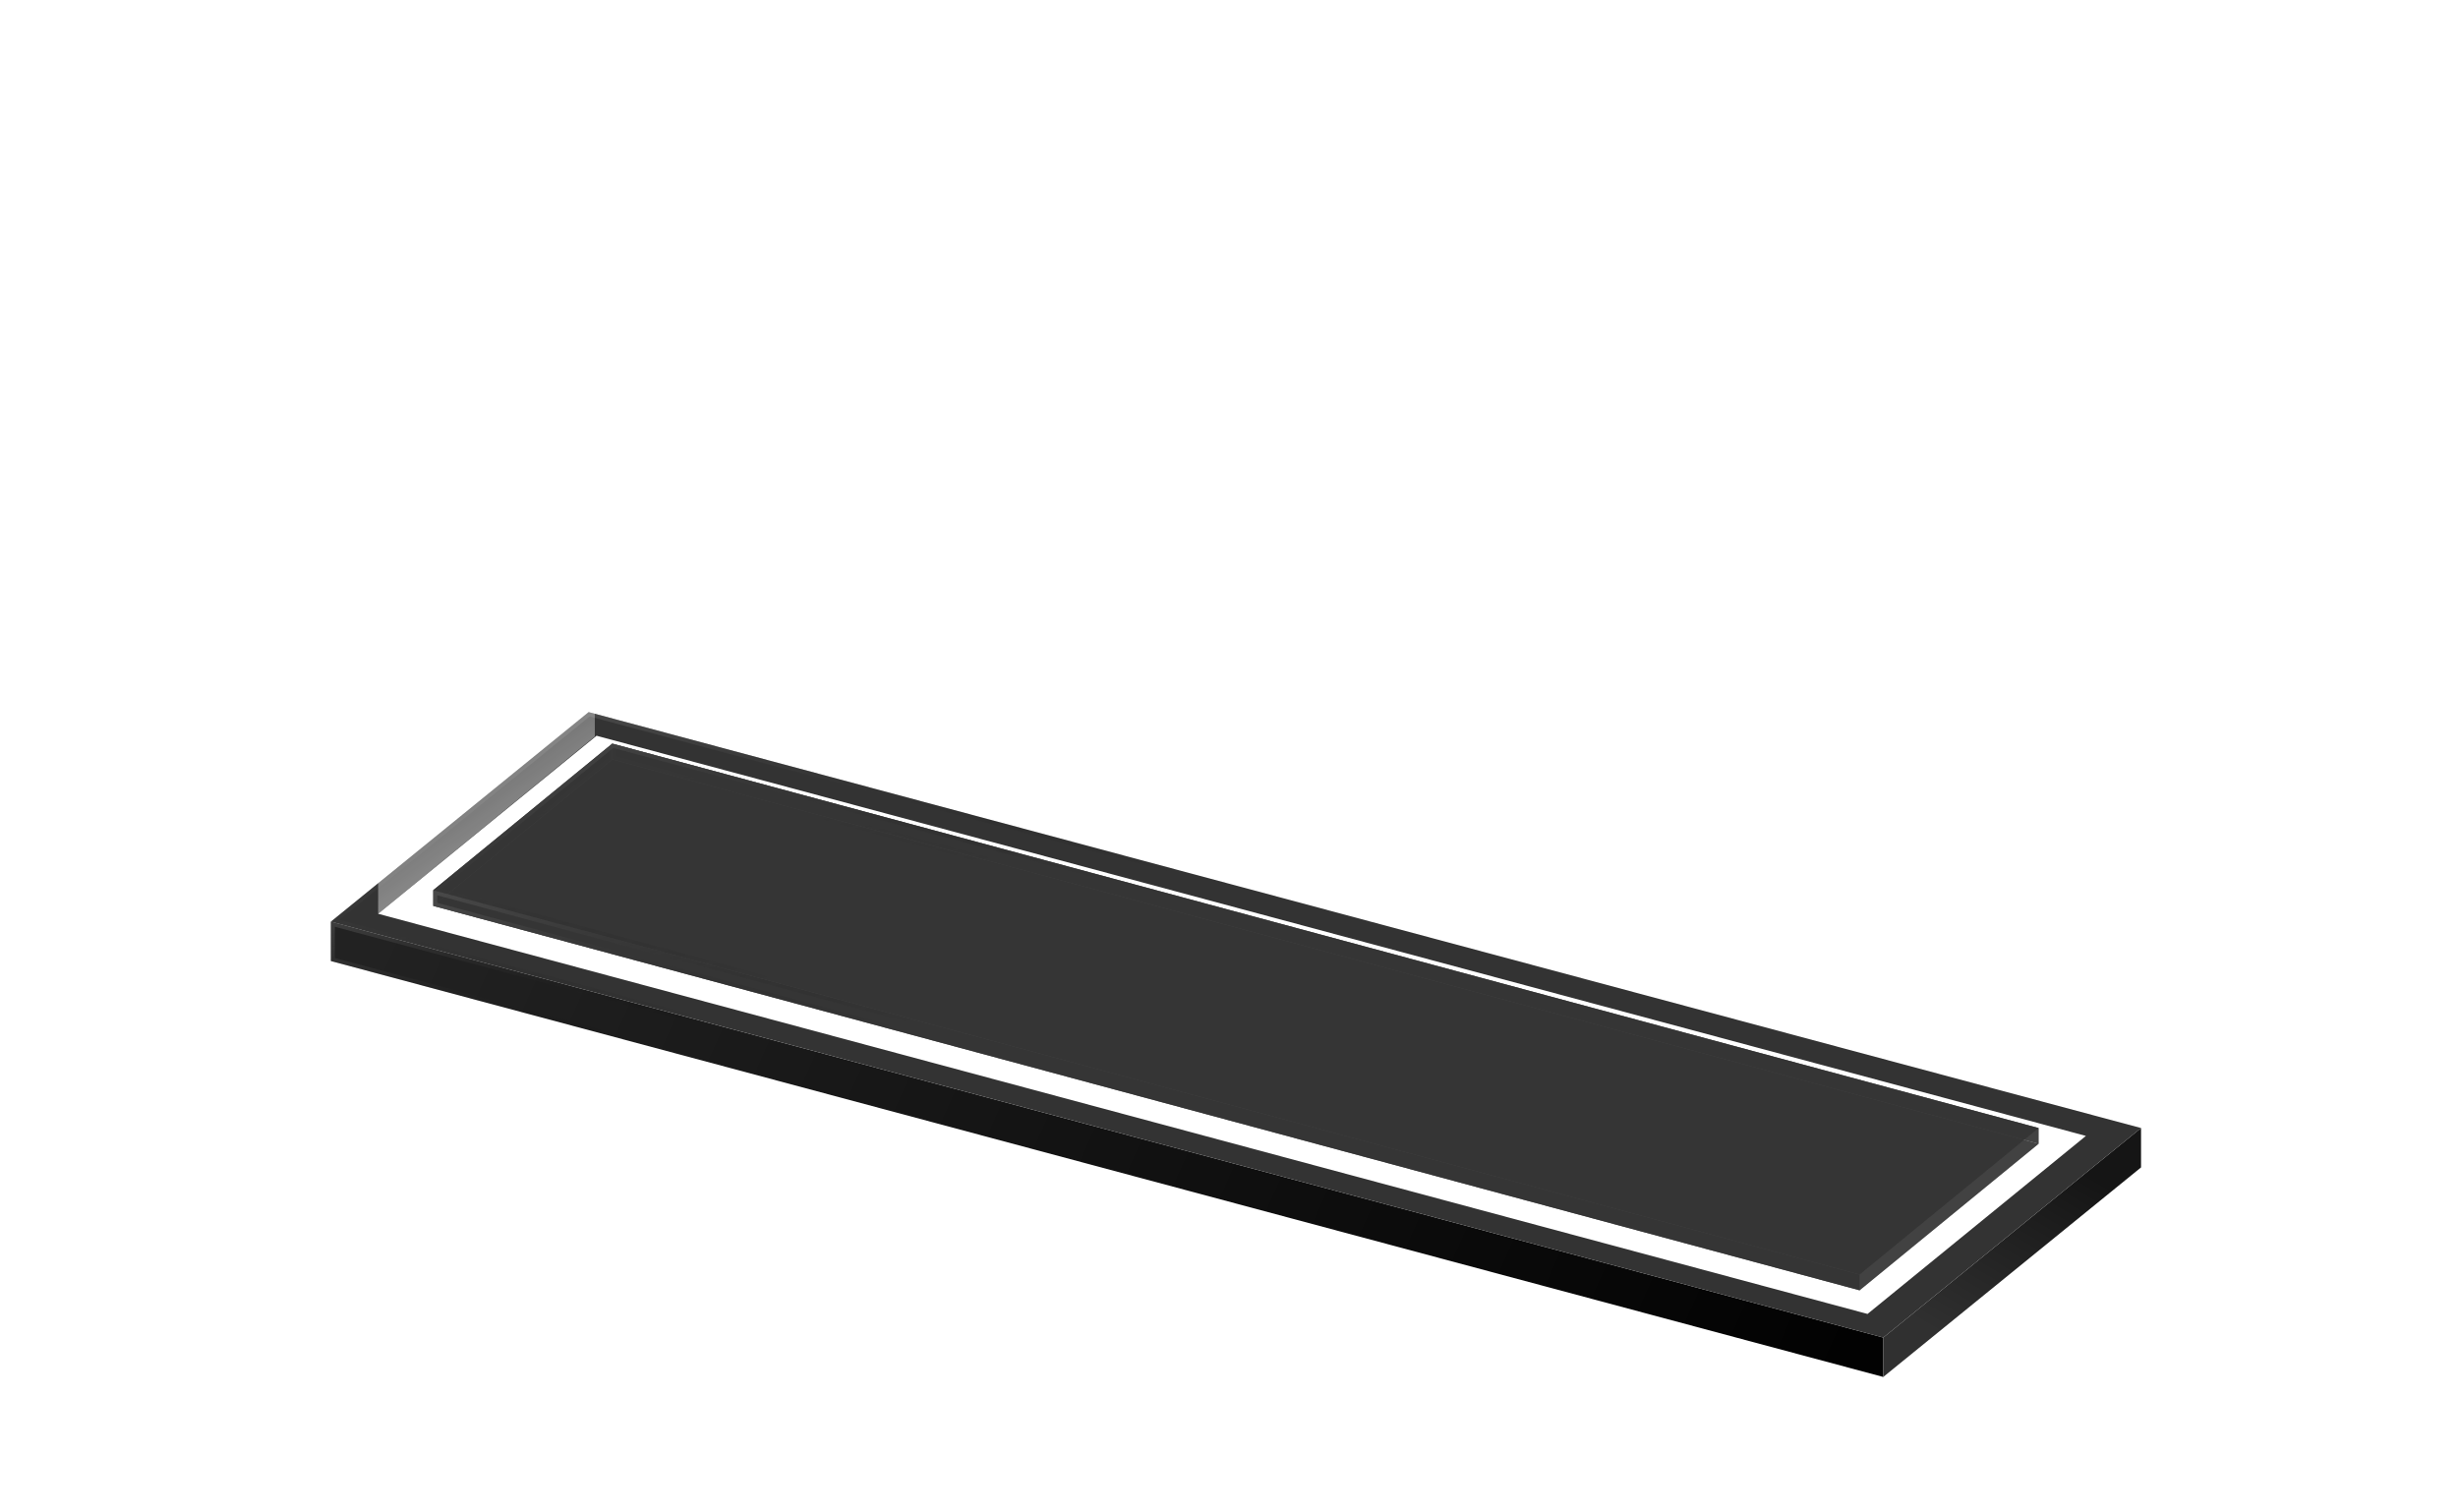 <svg xmlns="http://www.w3.org/2000/svg" width="312" height="192" viewBox="0 0 312 192" fill="none">
    <g filter="url(#filter0_f_56_95)">
        <path d="M264 110V144L75 93V58L264 110Z" fill="url(#paint0_linear_56_95)"/>
    </g>
    <g filter="url(#filter1_i_56_95)">
        <path d="M42 122V117L239.05 169.8V174.8L42 122Z" fill="url(#paint1_linear_56_95)"/>
    </g>
    <path d="M238.8 174.474L42.25 121.808V117.326L238.8 169.992V174.474Z" stroke="url(#paint2_linear_56_95)" stroke-width="0.5"/>
    <g filter="url(#filter2_i_56_95)">
        <path d="M239.047 174.799V169.799L271.767 143.199V148.199L239.047 174.799Z" fill="url(#paint3_linear_56_95)"/>
    </g>
    <path d="M271.517 148.08L239.297 174.274V169.918L271.517 143.725V148.08Z" stroke="url(#paint4_linear_56_95)" stroke-width="0.5"/>
    <g filter="url(#filter3_i_56_95)">
        <path d="M239.05 169.8L42 117L74.72 90.4L271.77 143.2L239.05 169.8Z" fill="#333333"/>
    </g>
    <path d="M271.232 143.314L238.991 169.525L42.538 116.885L74.779 90.675L271.232 143.314Z" stroke="url(#paint5_linear_56_95)" stroke-width="0.5"/>
    <path d="M237.05 166.8L48 116L75.72 93.4L264.77 144.2L237.05 166.8Z" fill="white"/>
    <g filter="url(#filter4_i_56_95)">
        <path d="M236.05 163.8L55 115L77.72 96.4L258.77 145.2L236.05 163.8Z" fill="#333333" fill-opacity="0.9"/>
    </g>
    <path d="M258.235 145.314L235.991 163.525L55.535 114.885L77.779 96.675L258.235 145.314Z" stroke="url(#paint6_linear_56_95)" stroke-width="0.5"/>
    <g filter="url(#filter5_f_56_95)">
        <path d="M48 72V116L75.5 93.5V48.5L48 72Z" fill="url(#paint7_linear_56_95)"/>
    </g>
    <g filter="url(#filter6_i_56_95)">
        <path d="M77.72 94.4V96.4L55 115V113L77.72 94.4Z" fill="#333333" fill-opacity="0.9"/>
    </g>
    <path d="M55.25 113.119L77.47 94.928V96.282L55.25 114.473V113.119Z" stroke="url(#paint8_linear_56_95)" stroke-width="0.5"/>
    <g filter="url(#filter7_i_56_95)">
        <path d="M55 113V115L236.05 163.8V161.8L55 113Z" fill="#333333" fill-opacity="0.9"/>
    </g>
    <path d="M235.8 163.474L55.25 114.808V113.326L235.8 161.992V163.474Z" stroke="url(#paint9_linear_56_95)" stroke-width="0.5"/>
    <g opacity="0.3">
        <g filter="url(#filter8_i_56_95)">
            <path d="M236.047 161.799V163.799L258.767 145.199V143.199L236.047 161.799Z" fill="#333333" fill-opacity="0.9"/>
        </g>
        <path d="M258.517 143.727V145.081L236.297 163.271V161.918L258.517 143.727Z" stroke="url(#paint10_linear_56_95)" stroke-width="0.5"/>
    </g>
    <g filter="url(#filter9_i_56_95)">
        <path d="M77.719 94.4V96.4L258.769 145.2V143.2L77.719 94.4Z" fill="#333333" fill-opacity="0.9"/>
    </g>
    <path d="M258.519 144.874L77.969 96.209V94.727L258.519 143.392V144.874Z" stroke="url(#paint11_linear_56_95)" stroke-width="0.5"/>
    <g filter="url(#filter10_i_56_95)">
        <path d="M236.05 161.8L55 113L77.72 94.4L258.77 143.2L236.05 161.8Z" fill="#333333" fill-opacity="0.9"/>
    </g>
    <path d="M258.235 143.314L235.991 161.525L55.535 112.885L77.779 94.675L258.235 143.314Z" stroke="url(#paint12_linear_56_95)" stroke-width="0.5"/>
    <defs>
        <filter id="filter0_f_56_95" x="27" y="10" width="285" height="182" filterUnits="userSpaceOnUse" color-interpolation-filters="sRGB">
            <feFlood flood-opacity="0" result="BackgroundImageFix"/>
            <feBlend mode="normal" in="SourceGraphic" in2="BackgroundImageFix" result="shape"/>
            <feGaussianBlur stdDeviation="24" result="effect1_foregroundBlur_56_95"/>
        </filter>
        <filter id="filter1_i_56_95" x="42" y="117" width="197.047" height="57.801" filterUnits="userSpaceOnUse" color-interpolation-filters="sRGB">
            <feFlood flood-opacity="0" result="BackgroundImageFix"/>
            <feBlend mode="normal" in="SourceGraphic" in2="BackgroundImageFix" result="shape"/>
            <feColorMatrix in="SourceAlpha" type="matrix" values="0 0 0 0 0 0 0 0 0 0 0 0 0 0 0 0 0 0 127 0" result="hardAlpha"/>
            <feOffset/>
            <feGaussianBlur stdDeviation="0.5"/>
            <feComposite in2="hardAlpha" operator="arithmetic" k2="-1" k3="1"/>
            <feColorMatrix type="matrix" values="0 0 0 0 0.596 0 0 0 0 0.596 0 0 0 0 0.596 0 0 0 0.5 0"/>
            <feBlend mode="normal" in2="shape" result="effect1_innerShadow_56_95"/>
        </filter>
        <filter id="filter2_i_56_95" x="239.047" y="143.199" width="32.719" height="31.6" filterUnits="userSpaceOnUse" color-interpolation-filters="sRGB">
            <feFlood flood-opacity="0" result="BackgroundImageFix"/>
            <feBlend mode="normal" in="SourceGraphic" in2="BackgroundImageFix" result="shape"/>
            <feColorMatrix in="SourceAlpha" type="matrix" values="0 0 0 0 0 0 0 0 0 0 0 0 0 0 0 0 0 0 127 0" result="hardAlpha"/>
            <feOffset/>
            <feGaussianBlur stdDeviation="0.5"/>
            <feComposite in2="hardAlpha" operator="arithmetic" k2="-1" k3="1"/>
            <feColorMatrix type="matrix" values="0 0 0 0 0.596 0 0 0 0 0.596 0 0 0 0 0.596 0 0 0 0.5 0"/>
            <feBlend mode="normal" in2="shape" result="effect1_innerShadow_56_95"/>
        </filter>
        <filter id="filter3_i_56_95" x="42" y="90.4" width="229.773" height="79.398" filterUnits="userSpaceOnUse" color-interpolation-filters="sRGB">
            <feFlood flood-opacity="0" result="BackgroundImageFix"/>
            <feBlend mode="normal" in="SourceGraphic" in2="BackgroundImageFix" result="shape"/>
            <feColorMatrix in="SourceAlpha" type="matrix" values="0 0 0 0 0 0 0 0 0 0 0 0 0 0 0 0 0 0 127 0" result="hardAlpha"/>
            <feOffset/>
            <feGaussianBlur stdDeviation="0.5"/>
            <feComposite in2="hardAlpha" operator="arithmetic" k2="-1" k3="1"/>
            <feColorMatrix type="matrix" values="0 0 0 0 0.596 0 0 0 0 0.596 0 0 0 0 0.596 0 0 0 0.5 0"/>
            <feBlend mode="normal" in2="shape" result="effect1_innerShadow_56_95"/>
        </filter>
        <filter id="filter4_i_56_95" x="55" y="96.4" width="203.773" height="67.398" filterUnits="userSpaceOnUse" color-interpolation-filters="sRGB">
            <feFlood flood-opacity="0" result="BackgroundImageFix"/>
            <feBlend mode="normal" in="SourceGraphic" in2="BackgroundImageFix" result="shape"/>
            <feColorMatrix in="SourceAlpha" type="matrix" values="0 0 0 0 0 0 0 0 0 0 0 0 0 0 0 0 0 0 127 0" result="hardAlpha"/>
            <feOffset/>
            <feGaussianBlur stdDeviation="0.5"/>
            <feComposite in2="hardAlpha" operator="arithmetic" k2="-1" k3="1"/>
            <feColorMatrix type="matrix" values="0 0 0 0 0.596 0 0 0 0 0.596 0 0 0 0 0.596 0 0 0 0.5 0"/>
            <feBlend mode="normal" in2="shape" result="effect1_innerShadow_56_95"/>
        </filter>
        <filter id="filter5_f_56_95" x="0" y="0.5" width="123.5" height="163.5" filterUnits="userSpaceOnUse" color-interpolation-filters="sRGB">
            <feFlood flood-opacity="0" result="BackgroundImageFix"/>
            <feBlend mode="normal" in="SourceGraphic" in2="BackgroundImageFix" result="shape"/>
            <feGaussianBlur stdDeviation="24" result="effect1_foregroundBlur_56_95"/>
        </filter>
        <filter id="filter6_i_56_95" x="55" y="94.4" width="22.719" height="20.6" filterUnits="userSpaceOnUse" color-interpolation-filters="sRGB">
            <feFlood flood-opacity="0" result="BackgroundImageFix"/>
            <feBlend mode="normal" in="SourceGraphic" in2="BackgroundImageFix" result="shape"/>
            <feColorMatrix in="SourceAlpha" type="matrix" values="0 0 0 0 0 0 0 0 0 0 0 0 0 0 0 0 0 0 127 0" result="hardAlpha"/>
            <feOffset/>
            <feGaussianBlur stdDeviation="0.5"/>
            <feComposite in2="hardAlpha" operator="arithmetic" k2="-1" k3="1"/>
            <feColorMatrix type="matrix" values="0 0 0 0 0.596 0 0 0 0 0.596 0 0 0 0 0.596 0 0 0 0.5 0"/>
            <feBlend mode="normal" in2="shape" result="effect1_innerShadow_56_95"/>
        </filter>
        <filter id="filter7_i_56_95" x="55" y="113" width="181.047" height="50.801" filterUnits="userSpaceOnUse" color-interpolation-filters="sRGB">
            <feFlood flood-opacity="0" result="BackgroundImageFix"/>
            <feBlend mode="normal" in="SourceGraphic" in2="BackgroundImageFix" result="shape"/>
            <feColorMatrix in="SourceAlpha" type="matrix" values="0 0 0 0 0 0 0 0 0 0 0 0 0 0 0 0 0 0 127 0" result="hardAlpha"/>
            <feOffset/>
            <feGaussianBlur stdDeviation="0.5"/>
            <feComposite in2="hardAlpha" operator="arithmetic" k2="-1" k3="1"/>
            <feColorMatrix type="matrix" values="0 0 0 0 0.596 0 0 0 0 0.596 0 0 0 0 0.596 0 0 0 0.5 0"/>
            <feBlend mode="normal" in2="shape" result="effect1_innerShadow_56_95"/>
        </filter>
        <filter id="filter8_i_56_95" x="236.047" y="143.199" width="22.719" height="20.6" filterUnits="userSpaceOnUse" color-interpolation-filters="sRGB">
            <feFlood flood-opacity="0" result="BackgroundImageFix"/>
            <feBlend mode="normal" in="SourceGraphic" in2="BackgroundImageFix" result="shape"/>
            <feColorMatrix in="SourceAlpha" type="matrix" values="0 0 0 0 0 0 0 0 0 0 0 0 0 0 0 0 0 0 127 0" result="hardAlpha"/>
            <feOffset/>
            <feGaussianBlur stdDeviation="0.5"/>
            <feComposite in2="hardAlpha" operator="arithmetic" k2="-1" k3="1"/>
            <feColorMatrix type="matrix" values="0 0 0 0 0.596 0 0 0 0 0.596 0 0 0 0 0.596 0 0 0 0.5 0"/>
            <feBlend mode="normal" in2="shape" result="effect1_innerShadow_56_95"/>
        </filter>
        <filter id="filter9_i_56_95" x="77.719" y="94.4" width="181.047" height="50.801" filterUnits="userSpaceOnUse" color-interpolation-filters="sRGB">
            <feFlood flood-opacity="0" result="BackgroundImageFix"/>
            <feBlend mode="normal" in="SourceGraphic" in2="BackgroundImageFix" result="shape"/>
            <feColorMatrix in="SourceAlpha" type="matrix" values="0 0 0 0 0 0 0 0 0 0 0 0 0 0 0 0 0 0 127 0" result="hardAlpha"/>
            <feOffset/>
            <feGaussianBlur stdDeviation="0.5"/>
            <feComposite in2="hardAlpha" operator="arithmetic" k2="-1" k3="1"/>
            <feColorMatrix type="matrix" values="0 0 0 0 0.596 0 0 0 0 0.596 0 0 0 0 0.596 0 0 0 0.5 0"/>
            <feBlend mode="normal" in2="shape" result="effect1_innerShadow_56_95"/>
        </filter>
        <filter id="filter10_i_56_95" x="55" y="94.4" width="203.773" height="67.398" filterUnits="userSpaceOnUse" color-interpolation-filters="sRGB">
            <feFlood flood-opacity="0" result="BackgroundImageFix"/>
            <feBlend mode="normal" in="SourceGraphic" in2="BackgroundImageFix" result="shape"/>
            <feColorMatrix in="SourceAlpha" type="matrix" values="0 0 0 0 0 0 0 0 0 0 0 0 0 0 0 0 0 0 127 0" result="hardAlpha"/>
            <feOffset/>
            <feGaussianBlur stdDeviation="0.5"/>
            <feComposite in2="hardAlpha" operator="arithmetic" k2="-1" k3="1"/>
            <feColorMatrix type="matrix" values="0 0 0 0 0.596 0 0 0 0 0.596 0 0 0 0 0.596 0 0 0 0.5 0"/>
            <feBlend mode="normal" in2="shape" result="effect1_innerShadow_56_95"/>
        </filter>
        <linearGradient id="paint0_linear_56_95" x1="150.5" y1="169" x2="169" y2="87" gradientUnits="userSpaceOnUse">
            <stop stop-color="white"/>
            <stop offset="1" stop-color="white" stop-opacity="0"/>
        </linearGradient>
        <linearGradient id="paint1_linear_56_95" x1="42" y1="130.904" x2="218.263" y2="209.746" gradientUnits="userSpaceOnUse">
            <stop stop-color="#222222"/>
            <stop offset="1" stop-color="#020202"/>
        </linearGradient>
        <linearGradient id="paint2_linear_56_95" x1="30.453" y1="89.271" x2="38.075" y2="137.628" gradientUnits="userSpaceOnUse">
            <stop stop-color="white"/>
            <stop offset="1" stop-opacity="0"/>
        </linearGradient>
        <linearGradient id="paint3_linear_56_95" x1="271.997" y1="153.011" x2="258.558" y2="176.439" gradientUnits="userSpaceOnUse">
            <stop stop-color="#151515"/>
            <stop offset="1" stop-color="#303030"/>
        </linearGradient>
        <linearGradient id="paint4_linear_56_95" x1="237.53" y1="138.129" x2="242.746" y2="151.59" gradientUnits="userSpaceOnUse">
            <stop stop-color="white"/>
            <stop offset="1" stop-opacity="0"/>
        </linearGradient>
        <linearGradient id="paint5_linear_56_95" x1="42" y1="36.043" x2="72.083" y2="134.749" gradientUnits="userSpaceOnUse">
            <stop stop-color="white"/>
            <stop offset="1" stop-opacity="0"/>
        </linearGradient>
        <linearGradient id="paint6_linear_56_95" x1="42" y1="36.043" x2="72.083" y2="134.749" gradientUnits="userSpaceOnUse">
            <stop stop-color="white"/>
            <stop offset="1" stop-opacity="0"/>
        </linearGradient>
        <linearGradient id="paint7_linear_56_95" x1="87" y1="134" x2="50" y2="82" gradientUnits="userSpaceOnUse">
            <stop stop-color="white"/>
            <stop offset="1" stop-color="white" stop-opacity="0"/>
        </linearGradient>
        <linearGradient id="paint8_linear_56_95" x1="66.17" y1="52.699" x2="84.441" y2="126.267" gradientUnits="userSpaceOnUse">
            <stop stop-color="white"/>
            <stop offset="1" stop-opacity="0"/>
        </linearGradient>
        <linearGradient id="paint9_linear_56_95" x1="43.453" y1="67.329" x2="63.307" y2="143.801" gradientUnits="userSpaceOnUse">
            <stop stop-color="white"/>
            <stop offset="1" stop-opacity="0"/>
        </linearGradient>
        <linearGradient id="paint10_linear_56_95" x1="234.53" y1="124.193" x2="251.087" y2="143.874" gradientUnits="userSpaceOnUse">
            <stop stop-color="white"/>
            <stop offset="1" stop-opacity="0"/>
        </linearGradient>
        <linearGradient id="paint11_linear_56_95" x1="66.168" y1="52.699" x2="84.44" y2="126.267" gradientUnits="userSpaceOnUse">
            <stop stop-color="white"/>
            <stop offset="1" stop-opacity="0"/>
        </linearGradient>
        <linearGradient id="paint12_linear_56_95" x1="42" y1="34.043" x2="72.083" y2="132.749" gradientUnits="userSpaceOnUse">
            <stop stop-color="white"/>
            <stop offset="1" stop-opacity="0"/>
        </linearGradient>
    </defs>
</svg>